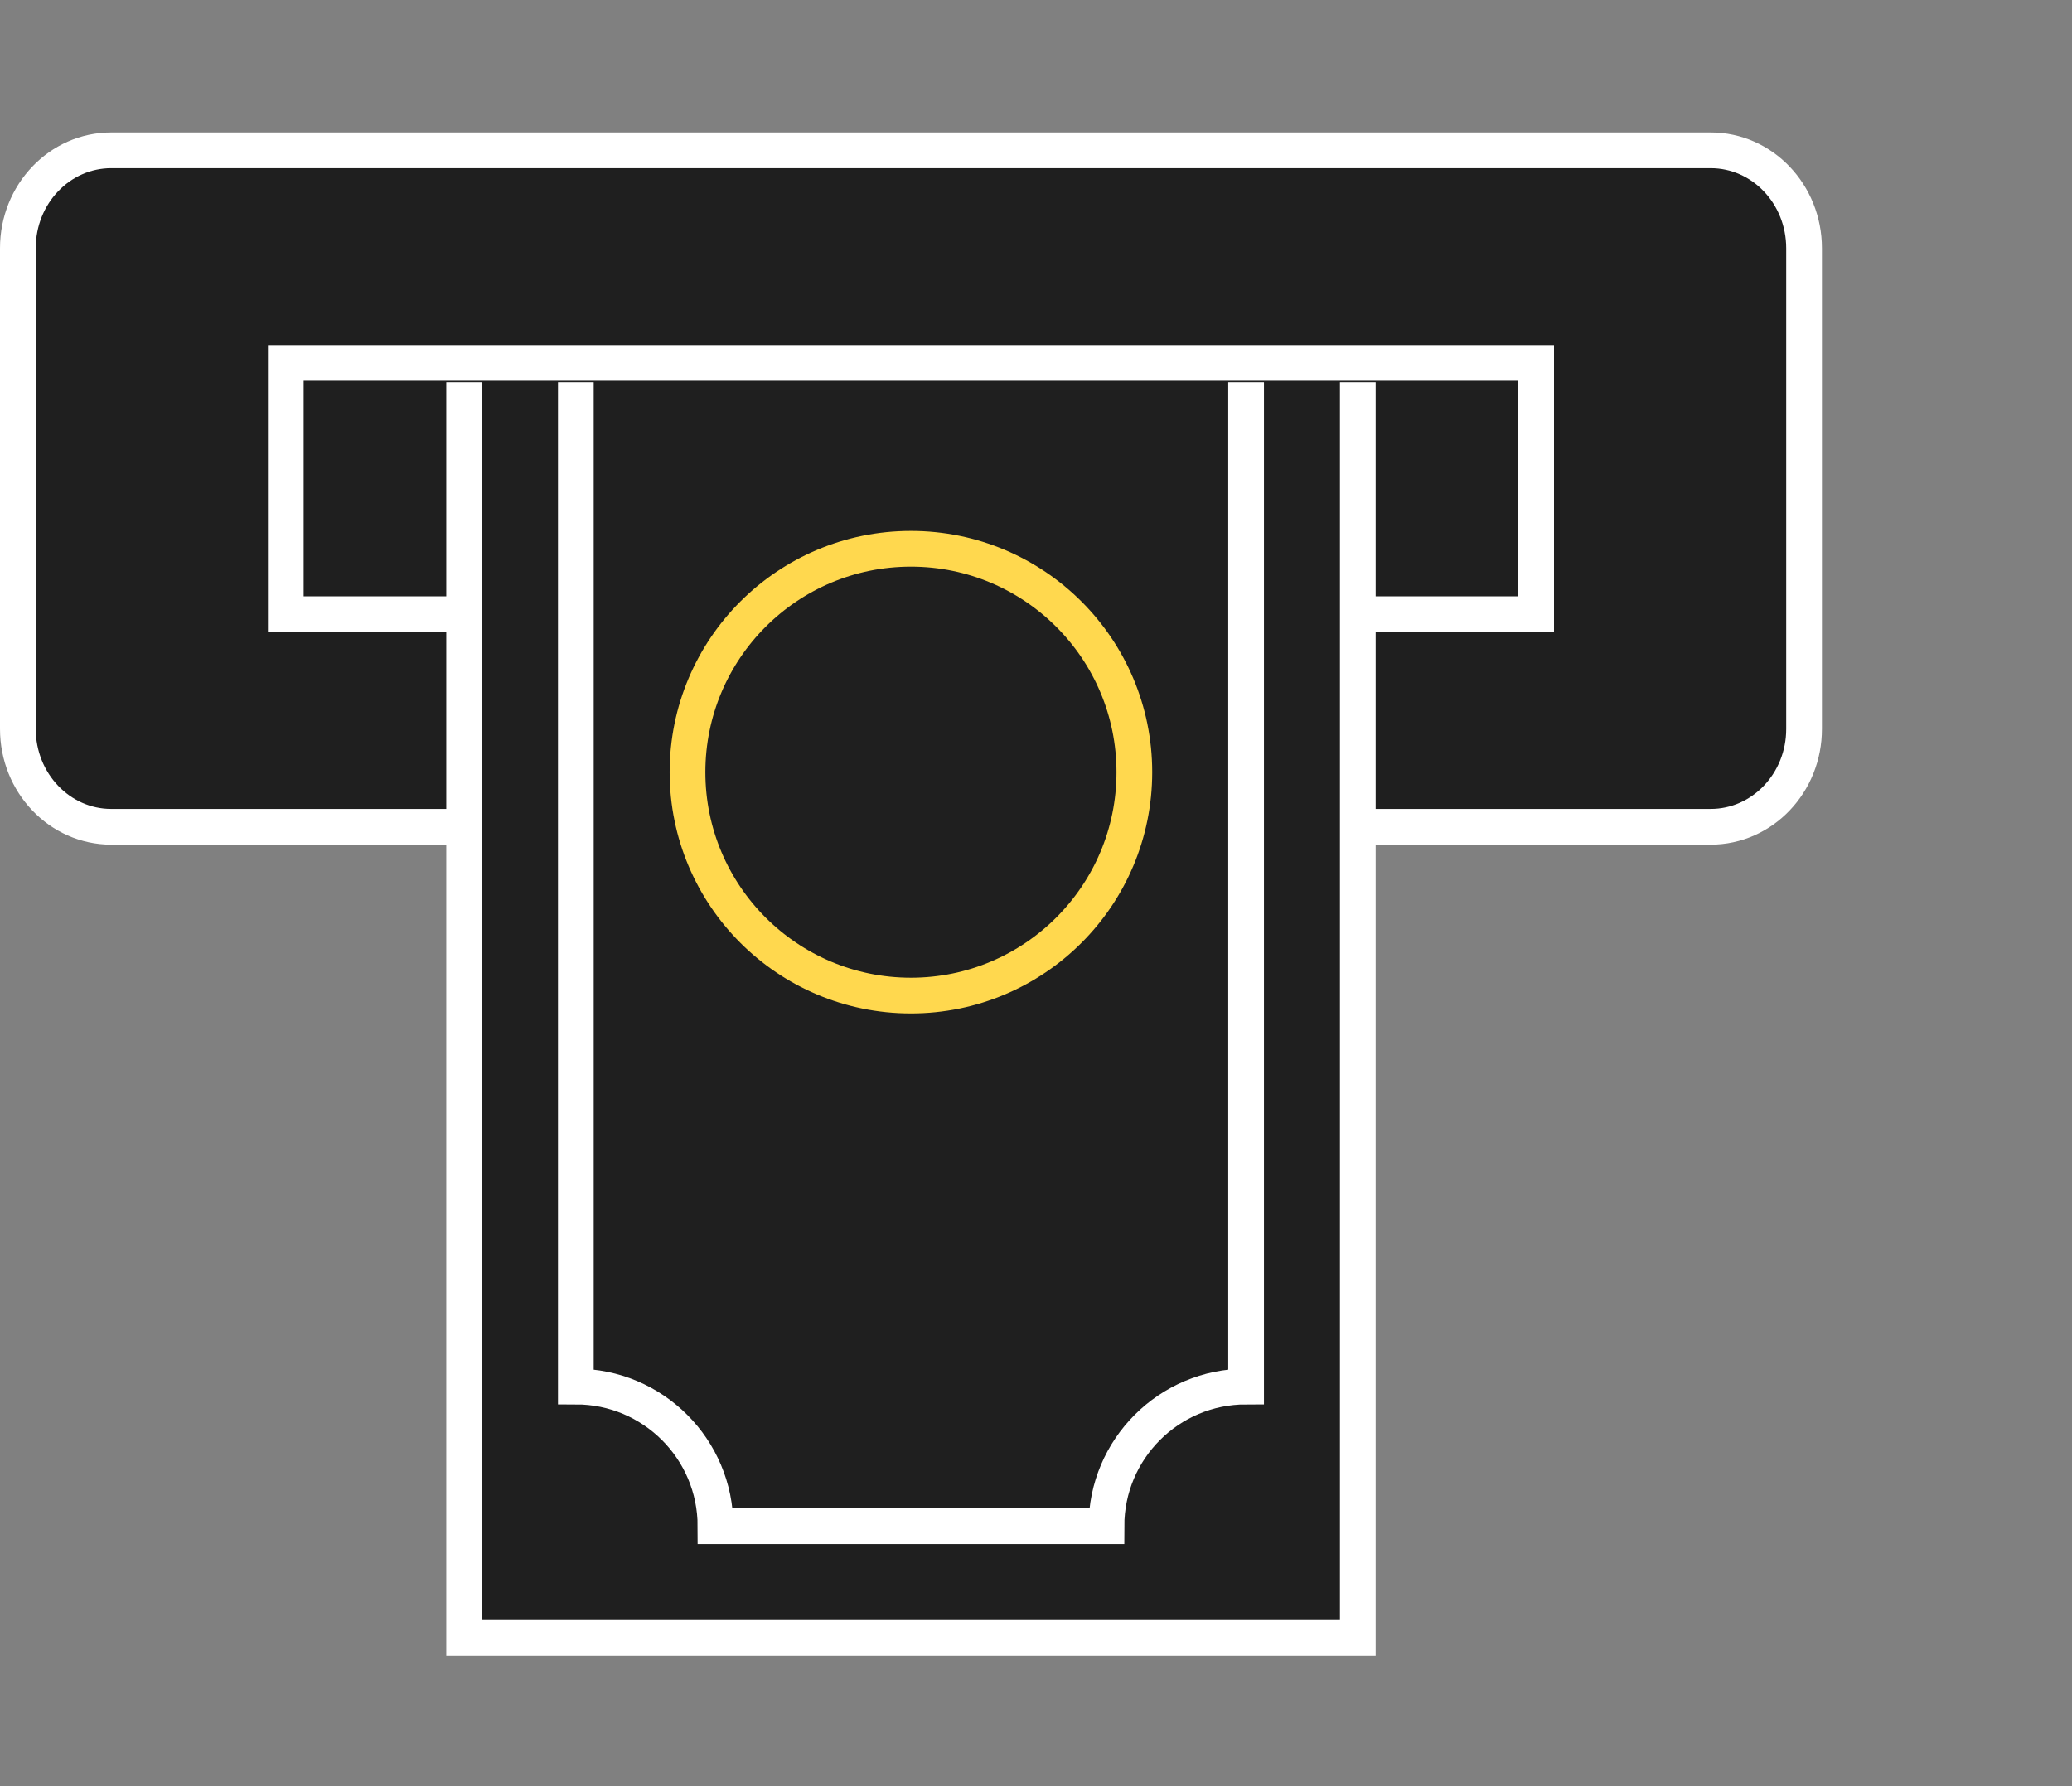 <svg width="116" height="100" viewBox="0 0 116 100" fill="none" xmlns="http://www.w3.org/2000/svg">
<rect x="0" y="0" width="116" height="100" fill="#808080" stroke="none"/>
<g clip-path="url(#clip0_51_11020)">
<path d="M95.772 46.289H6.228C3.338 46.289 1 43.83 1 40.806V13.898C1 10.867 3.338 8.415 6.228 8.415H95.772C98.662 8.415 101 10.867 101 13.898V40.806C101.006 43.83 98.662 46.289 95.772 46.289Z" fill="#1F1F1F" stroke="white" stroke-width="2" stroke-miterlimit="10"/>
<path d="M86 20.318H16V34.386H86V20.318Z" fill="#1F1F1F" stroke="white" stroke-width="2" stroke-miterlimit="10"/>
<g clip-path="url(#clip1_51_11020)">
<rect width="50.031" height="96.936" transform="translate(25.984 -5.236)" fill="#1F1F1F"/>
<path d="M25.984 -5.236L25.984 91.699H76.016V-5.236H25.984Z" stroke="white" stroke-width="2" stroke-miterlimit="10"/>
<path d="M69.762 77.628C65.443 77.628 61.944 81.127 61.944 85.445H40.056C40.056 81.127 36.557 77.628 32.238 77.628V8.835C36.557 8.835 40.056 5.336 40.056 1.018H61.944C61.944 5.336 65.443 8.835 69.762 8.835V77.628Z" stroke="white" stroke-width="2" stroke-miterlimit="10"/>
<path d="M63.506 43.231C63.506 36.324 57.906 30.724 50.998 30.724C44.09 30.724 38.49 36.324 38.49 43.231C38.49 50.139 44.09 55.739 50.998 55.739C57.906 55.739 63.506 50.139 63.506 43.231Z" stroke="#FFD84E" stroke-width="2" stroke-miterlimit="10"/>
</g>
</g>
<defs>
<clipPath id="clip0_51_11020">
<rect width="116" height="100" fill="white"/>
</clipPath>
<clipPath id="clip1_51_11020">
<rect width="68" height="994.467" fill="white" transform="translate(17 21.4)"/>
</clipPath>
</defs>
</svg>
